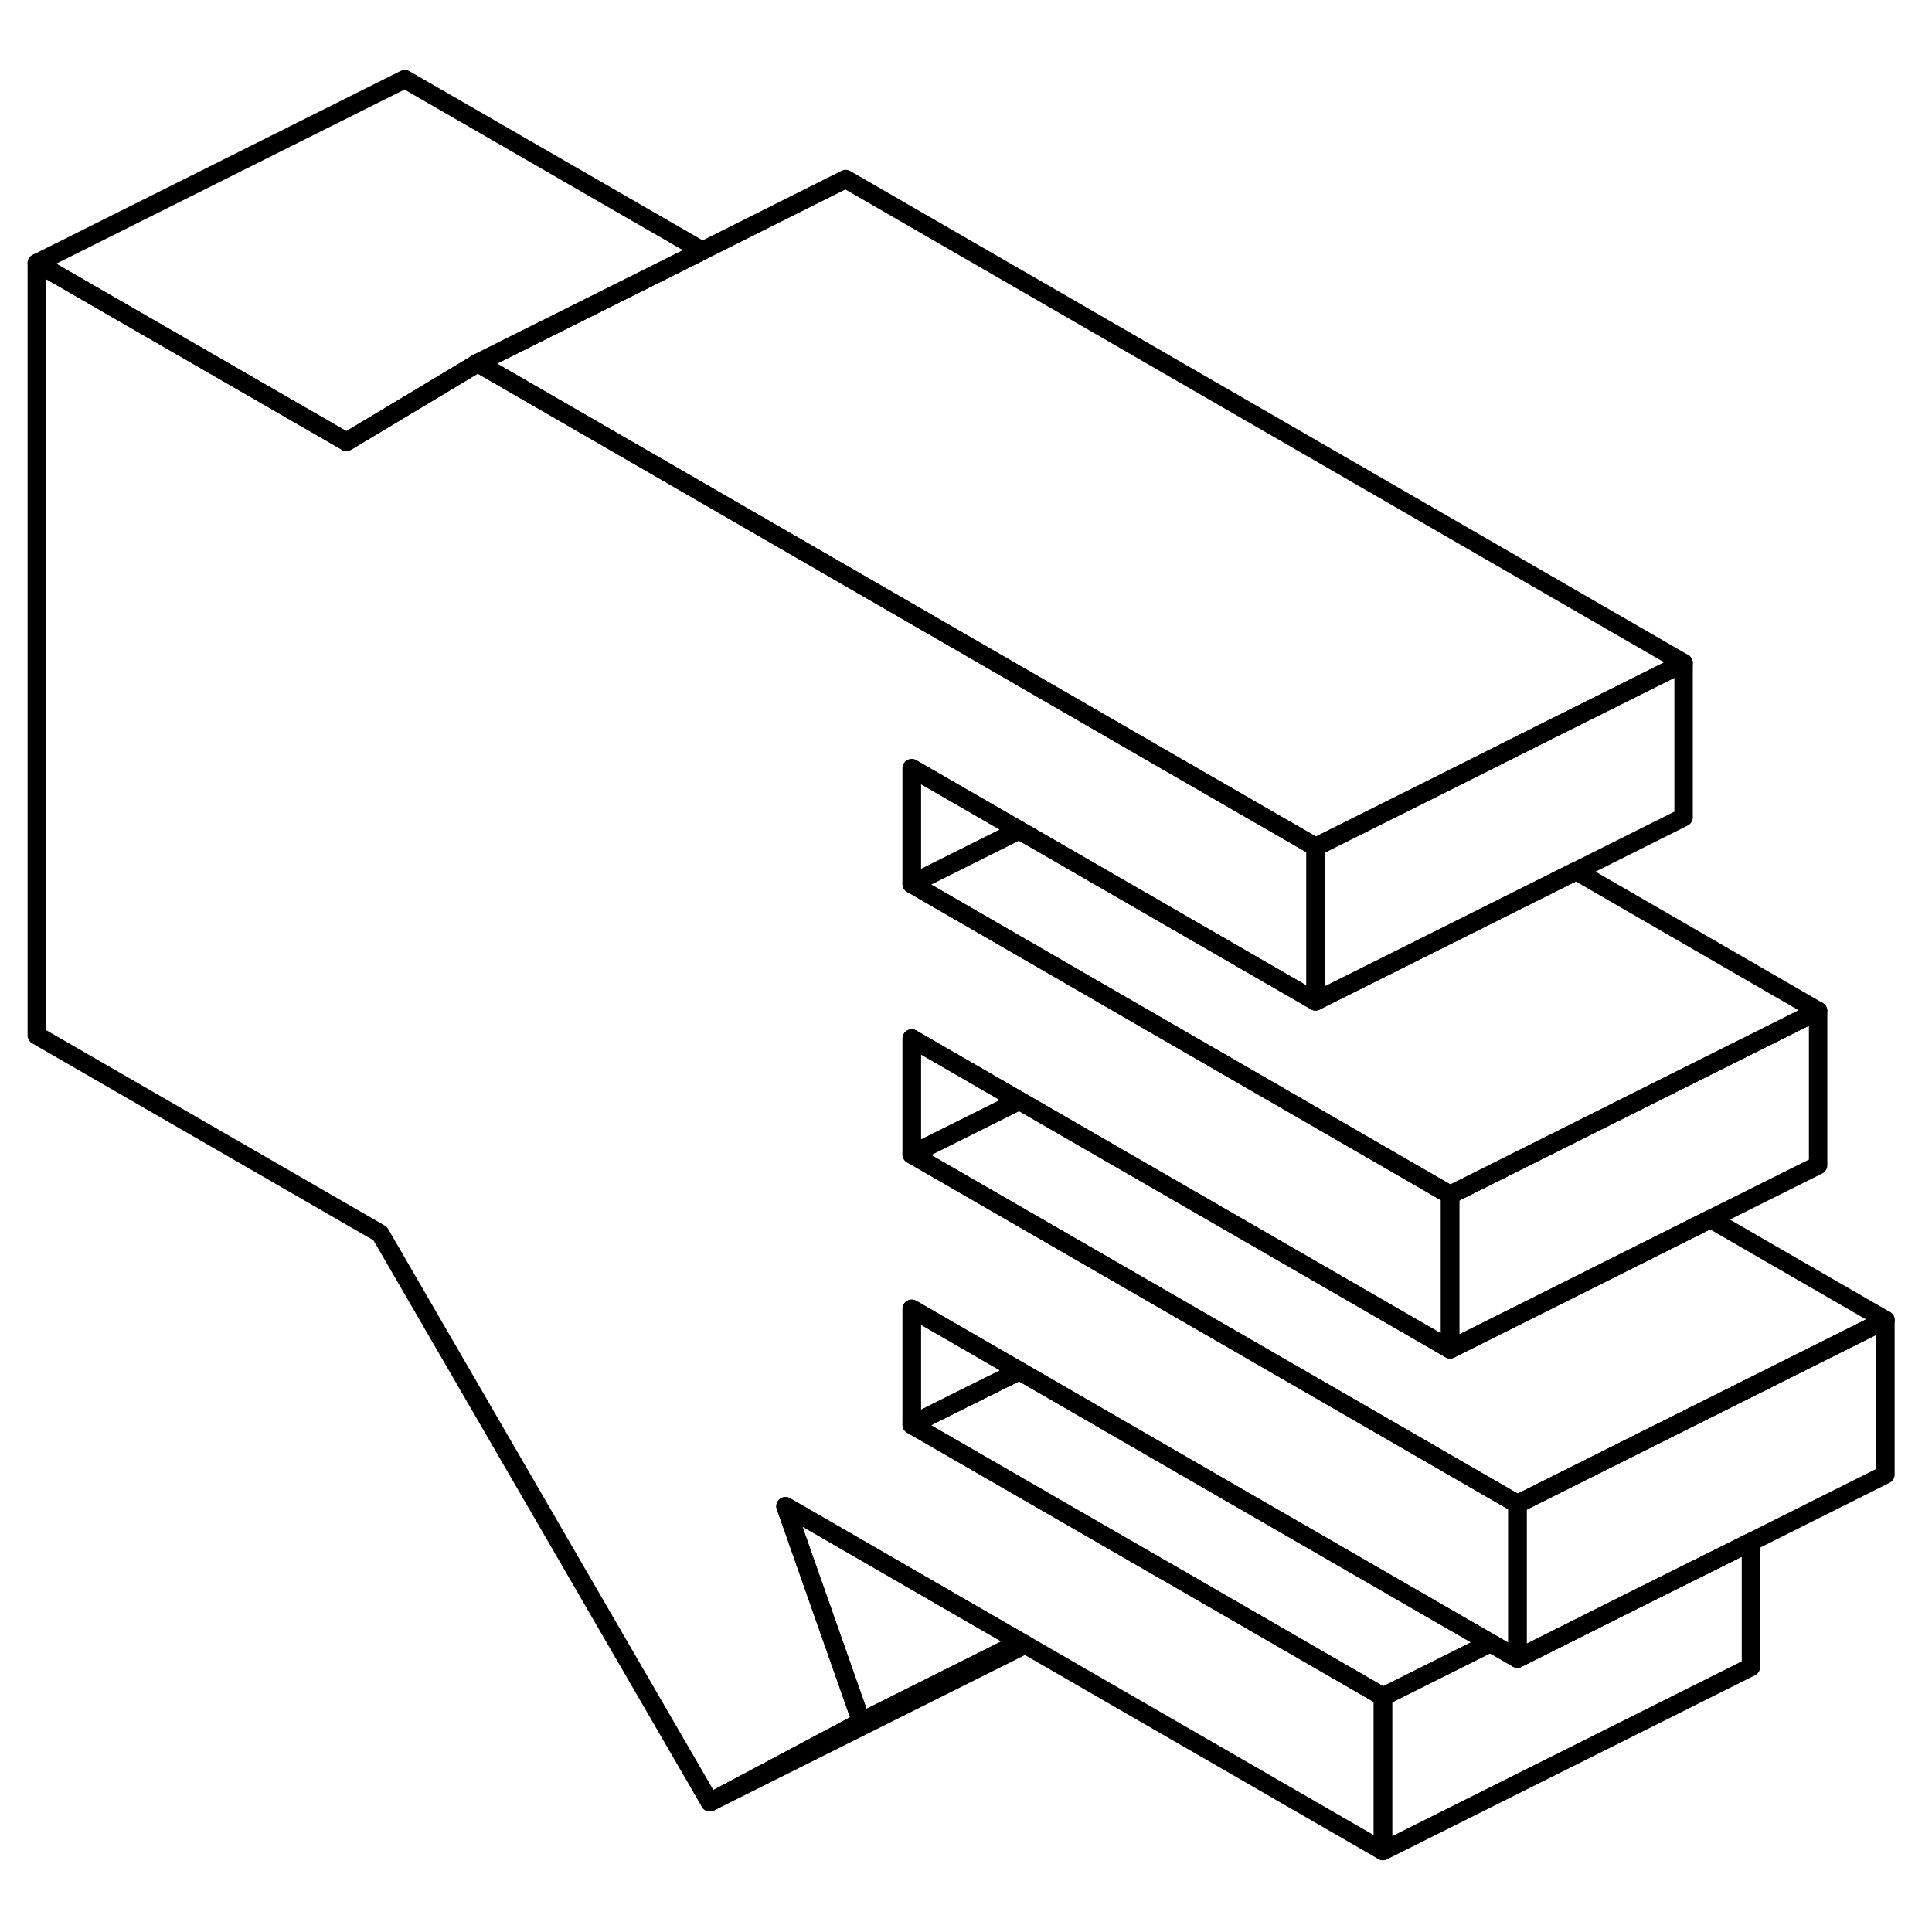 <svg width="48" height="48" viewBox="0 0 105 102" fill="none" xmlns="http://www.w3.org/2000/svg" stroke-width="1px"
     stroke-linecap="round" stroke-linejoin="round">
    <path d="M38.17 12.13L25.96 18.23L22 20.61L18.83 22.51L2 12.8L22 2.8L38.17 12.13Z" stroke="currentColor" stroke-linejoin="round"/>
    <path d="M91.5 34.529L83.71 38.419L77.87 41.349L71.5 44.529L63.18 39.73L25.96 18.23L38.17 12.13L45.96 8.229L91.5 34.529Z" stroke="currentColor" stroke-linejoin="round"/>
    <path d="M55.4 73.01L51.82 74.79L49.55 75.93V69.63L55.4 73.01Z" stroke="currentColor" stroke-linejoin="round"/>
    <path d="M102.47 70.239L94.67 74.139L88.83 77.059L82.47 80.239L63.19 69.109L49.55 61.239L55.4 58.319L69.04 66.189L78.81 71.829L85.17 68.649L92.96 64.749L102.47 70.239Z" stroke="currentColor" stroke-linejoin="round"/>
    <path d="M55.4 58.319L49.55 61.239V54.94L55.4 58.319Z" stroke="currentColor" stroke-linejoin="round"/>
    <path d="M98.81 53.44L91.02 57.33L85.17 60.26L78.81 63.44L63.19 54.42L49.55 46.54L55.39 43.62L69.04 51.5L71.5 52.92L72.01 52.66L77.86 49.74L85.66 45.84L98.81 53.44Z" stroke="currentColor" stroke-linejoin="round"/>
    <path d="M55.39 43.62L49.55 46.54V40.25L55.39 43.62Z" stroke="currentColor" stroke-linejoin="round"/>
    <path d="M82.47 80.24V88.64L81 87.79L65.72 78.97L55.4 73.01L49.55 69.63V75.93L53.95 78.47L63.26 83.84L63.37 83.9L75.16 90.71V99.1L55.72 87.88L55.47 87.74L42.69 80.36L46.81 92.07L38.58 96.45L20.66 65.54L2 54.77V12.8L18.83 22.51L22 20.61L25.96 18.23L63.18 39.73L71.5 44.53V52.92L69.04 51.5L55.39 43.62L49.55 40.25V46.54L63.19 54.42L78.81 63.44V71.83L69.04 66.19L55.4 58.32L49.55 54.94V61.24L63.19 69.11L82.47 80.24Z" stroke="currentColor" stroke-linejoin="round"/>
    <path d="M95.16 82.3V89.1L75.16 99.1V90.71L81 87.79L82.47 88.64L88.84 85.45L95.16 82.3Z" stroke="currentColor" stroke-linejoin="round"/>
    <path d="M91.5 34.53V42.92L85.66 45.84L77.86 49.74L72.01 52.66L71.5 52.92V44.53L77.87 41.35L83.71 38.42L91.5 34.53Z" stroke="currentColor" stroke-linejoin="round"/>
    <path d="M98.811 53.44V61.83L92.96 64.749L85.17 68.65L78.811 71.829V63.44L85.17 60.26L91.02 57.33L98.811 53.44Z" stroke="currentColor" stroke-linejoin="round"/>
    <path d="M102.47 70.24V78.64L95.16 82.3L88.84 85.45L82.47 88.64V80.24L88.83 77.06L94.67 74.14L102.47 70.24Z" stroke="currentColor" stroke-linejoin="round"/>
    <path d="M55.469 87.739L46.81 92.069L42.69 80.359L55.469 87.739Z" stroke="currentColor" stroke-linejoin="round"/>
    <path d="M55.72 87.88L38.58 96.45L46.81 92.07L55.47 87.74L55.72 87.88Z" stroke="currentColor" stroke-linejoin="round"/>
    <path d="M81 87.79L75.16 90.71L63.37 83.9L63.26 83.84L53.95 78.47L49.55 75.93L51.82 74.79L55.4 73.01L65.72 78.97L81 87.79Z" stroke="currentColor" stroke-linejoin="round"/>
</svg>
